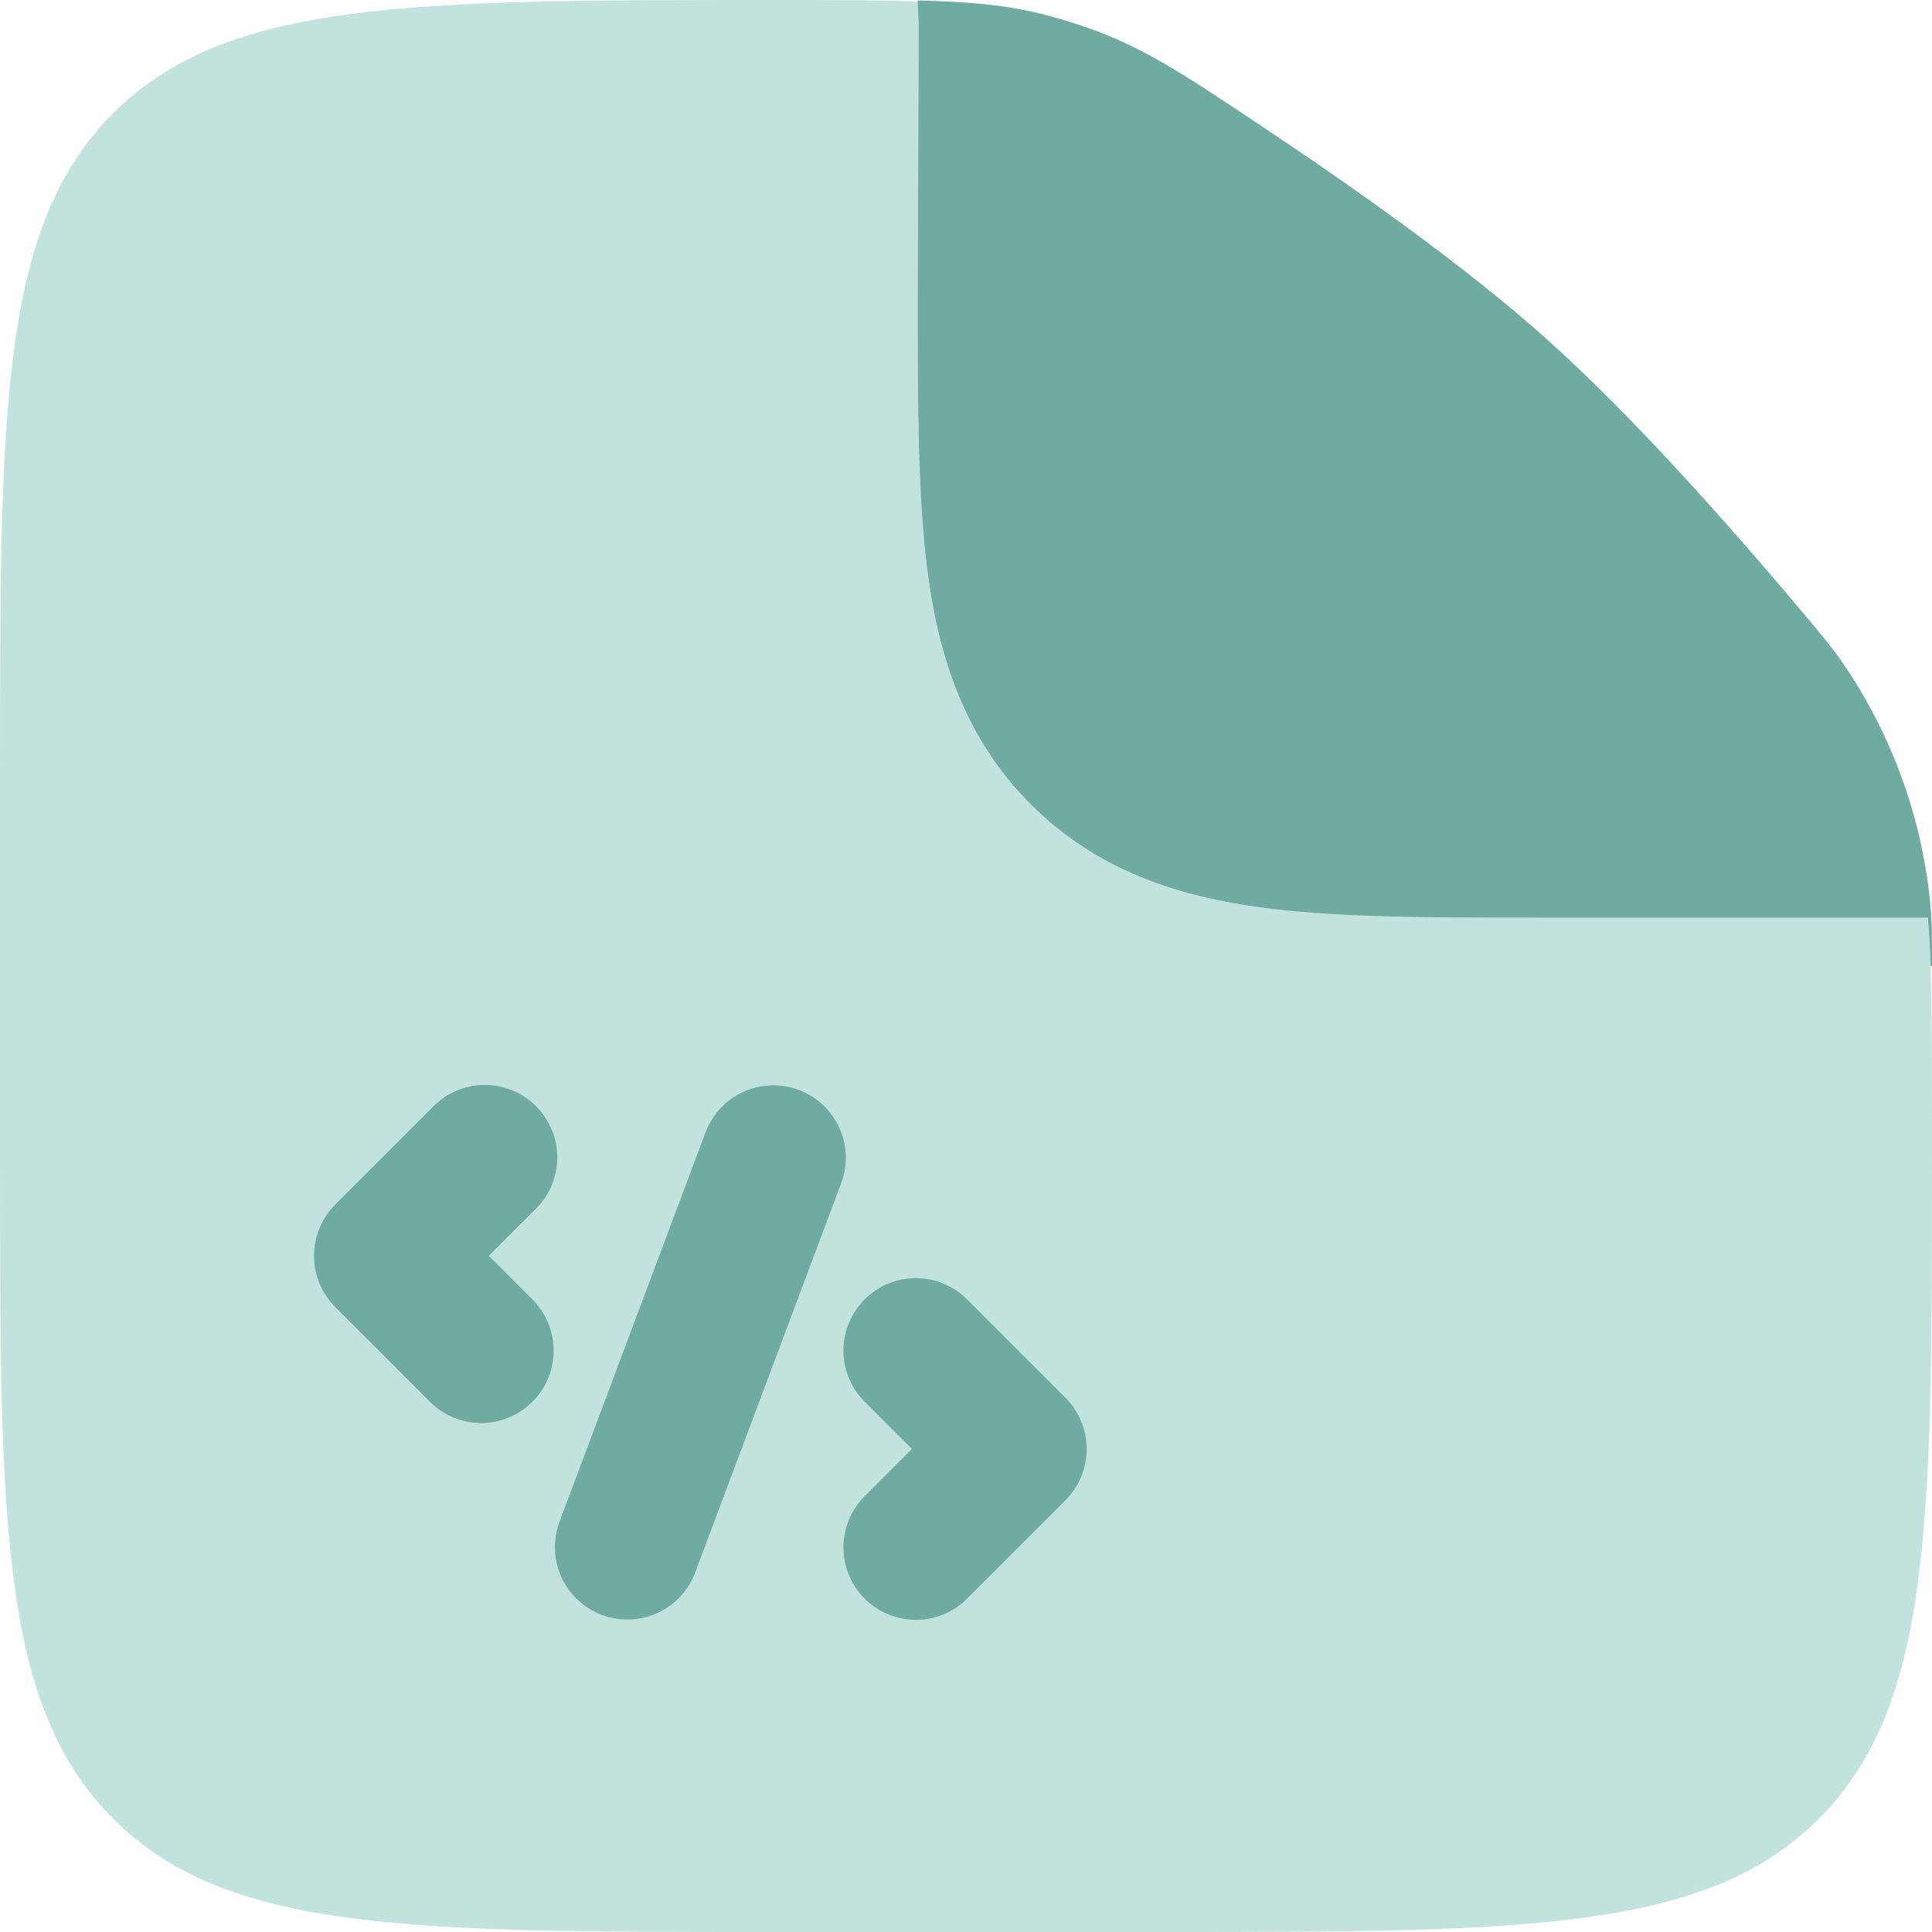 <svg width="60" height="60" viewBox="0 0 60 60" fill="none" xmlns="http://www.w3.org/2000/svg">
<path opacity="0.5" fill-rule="evenodd" clip-rule="evenodd" d="M24 60H36C47.313 60 52.971 60 56.484 56.484C60 52.971 60 47.313 60 36V34.689C60 32.07 60 30.102 59.871 28.5H47.715C44.424 28.5 41.514 28.5 39.171 28.185C36.63 27.843 34.089 27.06 32.016 24.987C29.94 22.911 29.157 20.37 28.815 17.829C28.5 15.486 28.5 12.579 28.5 9.285L28.53 0.783C28.53 0.534 28.551 0.291 28.59 0.051C27.363 -1.22935e-07 25.908 0 24.09 0C12.717 0 7.029 -3.57628e-07 3.516 3.516C-3.57628e-07 7.029 0 12.687 0 24V36C0 47.313 -3.57628e-07 52.971 3.516 56.484C7.029 60 12.687 60 24 60Z" fill="#86C8BC"/>
<path d="M26.106 36.792C26.217 36.514 26.272 36.216 26.267 35.917C26.262 35.617 26.197 35.322 26.076 35.048C25.955 34.774 25.78 34.526 25.563 34.321C25.345 34.115 25.088 33.955 24.808 33.849C24.527 33.744 24.229 33.696 23.929 33.708C23.63 33.719 23.336 33.791 23.065 33.917C22.793 34.044 22.55 34.224 22.349 34.446C22.148 34.668 21.993 34.928 21.894 35.211L17.394 47.211C17.283 47.489 17.228 47.787 17.233 48.086C17.238 48.386 17.303 48.681 17.424 48.955C17.545 49.229 17.72 49.477 17.937 49.682C18.155 49.888 18.412 50.048 18.692 50.154C18.973 50.259 19.271 50.307 19.571 50.295C19.87 50.284 20.164 50.212 20.435 50.086C20.707 49.959 20.95 49.779 21.151 49.557C21.352 49.335 21.507 49.075 21.606 48.792L26.106 36.792ZM16.59 37.59C16.811 37.384 16.988 37.136 17.111 36.86C17.234 36.584 17.3 36.286 17.306 35.984C17.311 35.681 17.256 35.381 17.142 35.101C17.029 34.821 16.861 34.567 16.647 34.353C16.433 34.139 16.179 33.971 15.899 33.858C15.619 33.745 15.319 33.689 15.016 33.694C14.714 33.7 14.416 33.766 14.14 33.889C13.864 34.012 13.616 34.189 13.41 34.41L10.41 37.41C9.989 37.832 9.752 38.404 9.752 39C9.752 39.596 9.989 40.168 10.41 40.59L13.41 43.59C13.836 43.987 14.401 44.204 14.983 44.194C15.566 44.183 16.123 43.947 16.535 43.535C16.947 43.123 17.183 42.566 17.194 41.984C17.204 41.401 16.987 40.837 16.59 40.41L15.18 39L16.59 37.59ZM30.09 40.41C29.884 40.189 29.636 40.012 29.36 39.889C29.084 39.766 28.786 39.7 28.483 39.694C28.181 39.689 27.881 39.745 27.601 39.858C27.321 39.971 27.067 40.139 26.853 40.353C26.639 40.567 26.471 40.821 26.358 41.101C26.244 41.381 26.189 41.681 26.194 41.984C26.2 42.286 26.266 42.584 26.389 42.86C26.512 43.136 26.689 43.384 26.91 43.59L28.32 45L26.91 46.41C26.689 46.616 26.512 46.864 26.389 47.14C26.266 47.416 26.2 47.714 26.194 48.016C26.189 48.319 26.244 48.619 26.358 48.899C26.471 49.179 26.639 49.434 26.853 49.647C27.067 49.861 27.321 50.029 27.601 50.142C27.881 50.255 28.181 50.311 28.483 50.306C28.786 50.3 29.084 50.234 29.36 50.111C29.636 49.988 29.884 49.811 30.09 49.59L33.09 46.59C33.511 46.168 33.748 45.596 33.748 45C33.748 44.404 33.511 43.832 33.09 43.41L30.09 40.41ZM28.53 0.78L28.5 9.285C28.5 12.576 28.5 15.483 28.815 17.829C29.157 20.37 29.94 22.911 32.016 24.984C34.086 27.057 36.63 27.843 39.171 28.185C41.514 28.5 44.424 28.5 47.715 28.5H59.871C59.91 28.965 59.937 29.463 59.955 30H60C60 29.196 60 28.794 59.97 28.32C59.739 25.469 58.746 22.733 57.096 20.397C56.814 20.013 56.622 19.785 56.241 19.326C53.862 16.482 50.73 12.936 48 10.5C45.57 8.328 42.237 5.955 39.33 4.017C36.834 2.349 35.586 1.515 33.873 0.897C33.375 0.719 32.868 0.565 32.355 0.435C31.203 0.15 30.081 0.051 28.5 0.015L28.53 0.78Z" fill="#70ABA1"/>
</svg>
